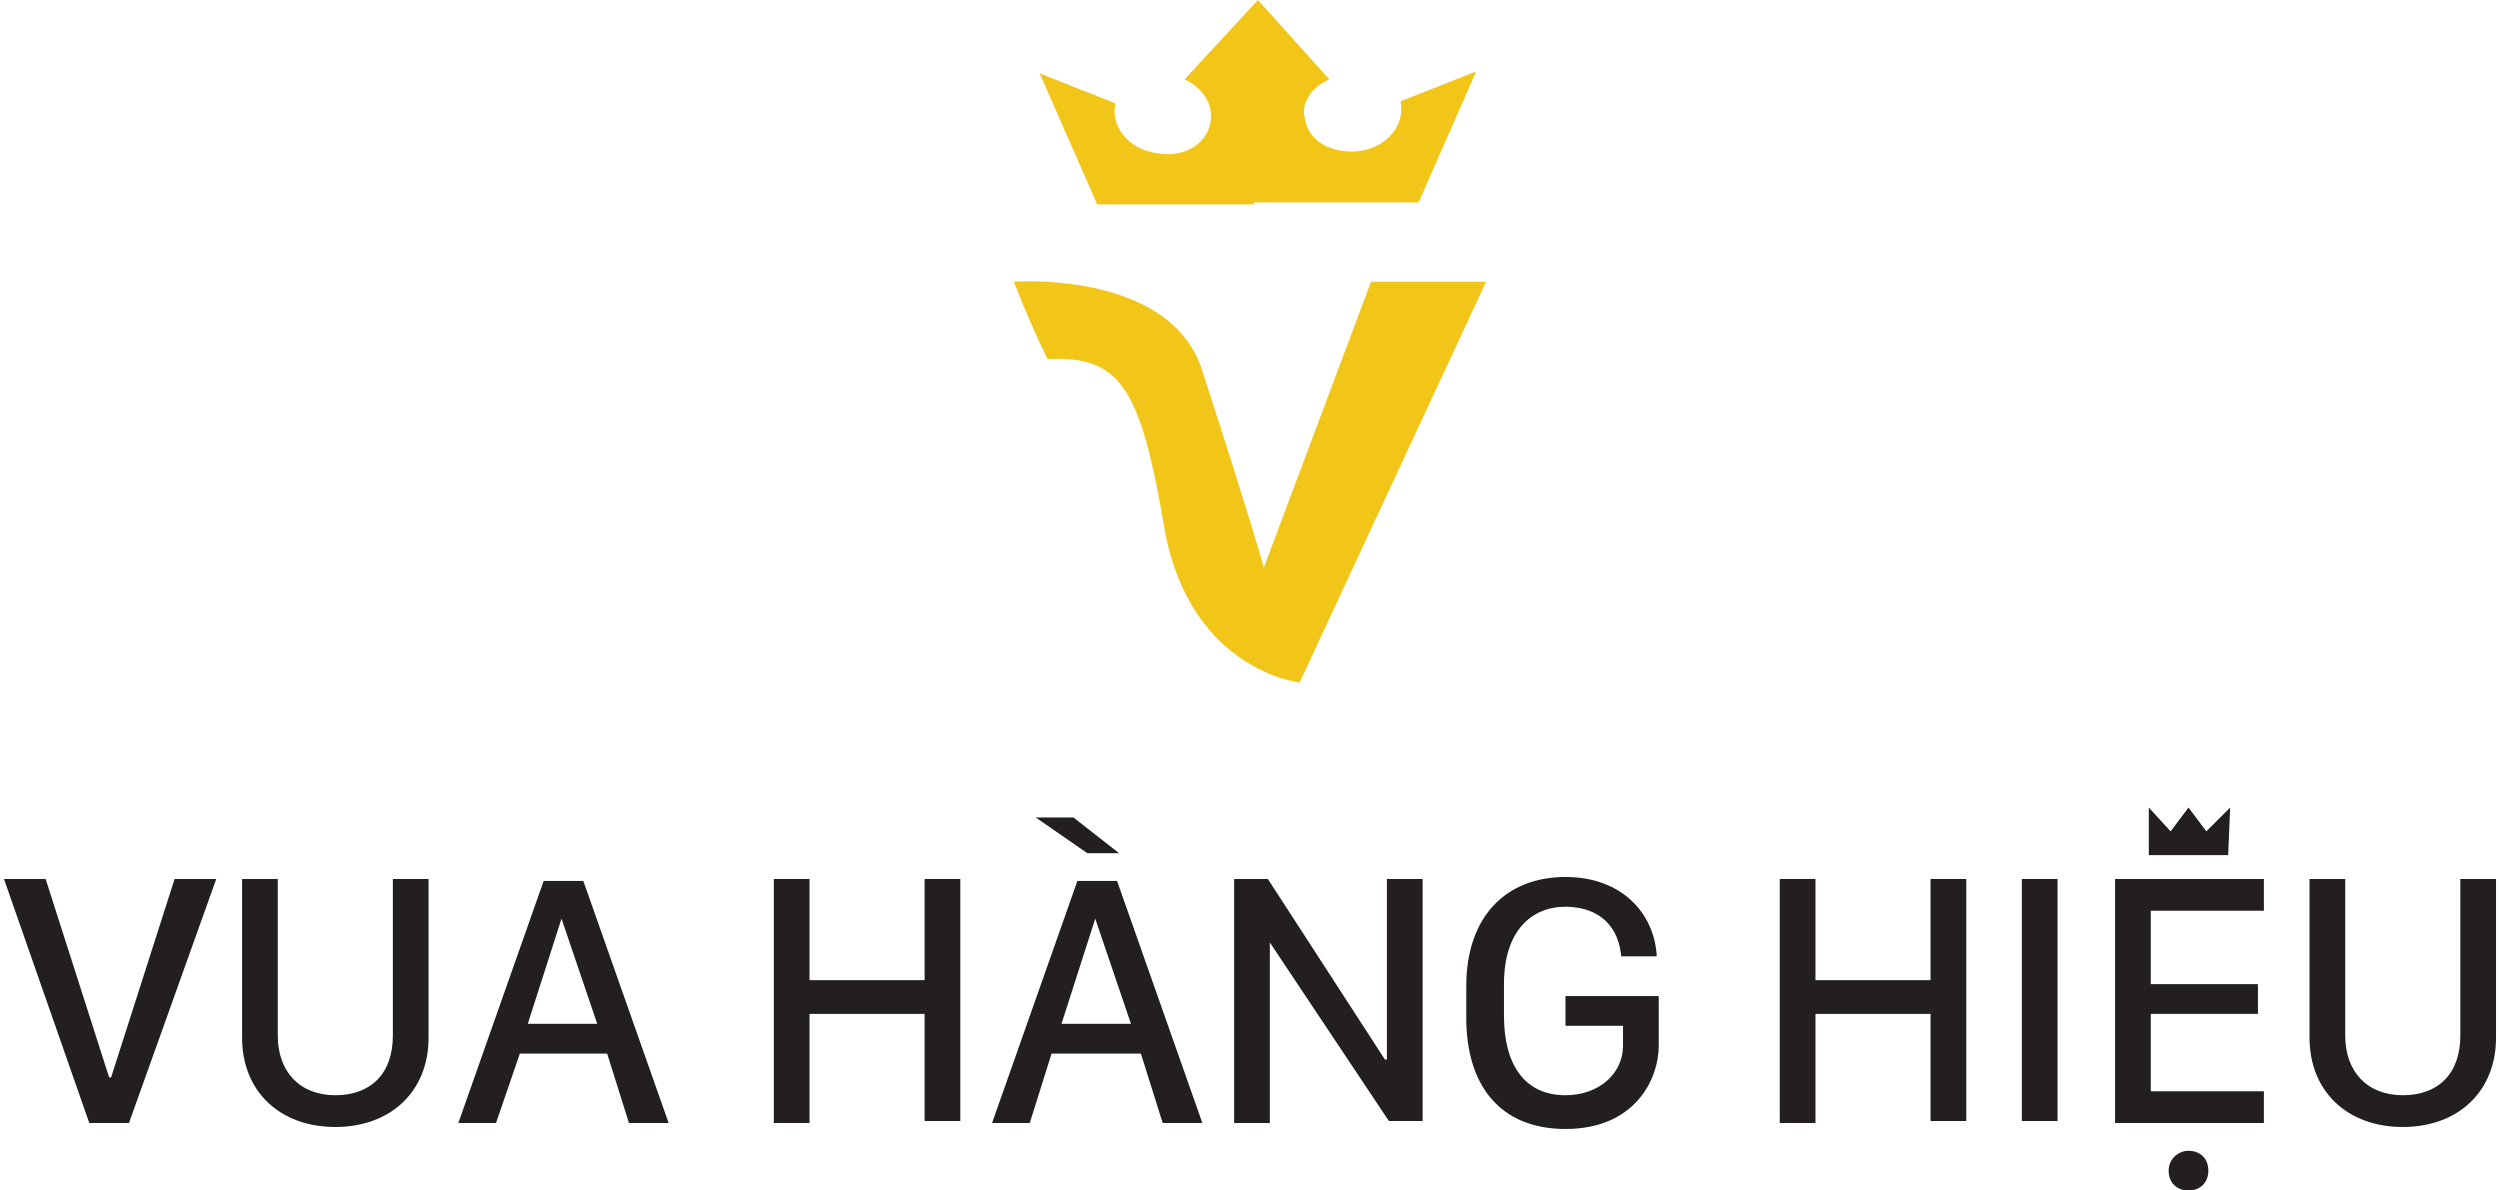 <?xml version="1.0" encoding="utf-8"?>
<!-- Generator: Adobe Illustrator 23.0.0, SVG Export Plug-In . SVG Version: 6.00 Build 0)  -->
<svg version="1.1" id="Layer_1" xmlns="http://www.w3.org/2000/svg" xmlns:xlink="http://www.w3.org/1999/xlink" x="0px" y="0px"
	 viewBox="0 0 126 60" style="enable-background:new 0 0 126 60;" xml:space="preserve">
<style type="text/css">
	.st0{fill:#231F20;}
	.st1{fill:#F2C619;}
</style>
<g>
	<path class="st0" d="M4.5,56.6L0.2,44.3h2.1l3.2,10h0.1l3.2-10h2.1L6.5,56.6H4.5z"/>
	<path class="st0" d="M14,52.2c0,1.8,1.1,3,2.9,3c1.8,0,2.9-1.1,2.9-3v-7.9h1.8v8c0,2.7-1.9,4.5-4.7,4.5c-2.8,0-4.7-1.8-4.7-4.5v-8
		H14V52.2z"/>
	<path class="st0" d="M23.1,56.6l4.3-12.2h2l4.3,12.2h-2l-1.1-3.5h-4.4L25,56.6H23.1z M28.3,46.3l-1.7,5.3h3.5L28.3,46.3L28.3,46.3z
		"/>
	<path class="st0" d="M46.6,56.6v-5.5h-5.8v5.5h-1.8V44.3h1.8v5.1h5.8v-5.1h1.8v12.2H46.6z"/>
	<path class="st0" d="M50,56.6l4.3-12.2h2l4.3,12.2h-2l-1.1-3.5H53l-1.1,3.5H50z M54.8,43l-2.6-1.8h1.9l2.3,1.8H54.8z M55.2,46.3
		l-1.7,5.3H57L55.2,46.3L55.2,46.3z"/>
	<path class="st0" d="M62.2,56.6V44.3h1.7l5.9,9.1h0.1v-9.1h1.8v12.2h-1.7L64,47.5H64v9.1H62.2z"/>
	<path class="st0" d="M81.7,48.1c-0.2-1.7-1.4-2.4-2.8-2.4c-1.7,0-3.1,1.2-3.1,3.9v1.6c0,2.4,1,4,3.1,4c1.7,0,2.9-1.1,2.9-2.5v-1
		h-2.9v-1.5h4.7v2.5c0,1.7-1.2,4.2-4.7,4.2c-3.3,0-5-2.2-5-5.6v-1.6c0-3.5,2-5.5,5-5.5c2.9,0,4.5,1.9,4.6,4H81.7z"/>
	<path class="st0" d="M97.3,56.6v-5.5h-5.8v5.5h-1.8V44.3h1.8v5.1h5.8v-5.1h1.8v12.2H97.3z"/>
	<path class="st0" d="M101.9,56.6V44.3h1.8v12.2H101.9z"/>
	<path class="st0" d="M114.1,56.6h-7.5V44.3h7.5v1.6h-5.7v3.7h5.4v1.5h-5.4V55h5.7V56.6z M110.3,58c0.6,0,1,0.4,1,1c0,0.6-0.4,1-1,1
		c-0.6,0-1-0.4-1-1C109.3,58.4,109.8,58,110.3,58z"/>
	<path class="st0" d="M118.2,52.2c0,1.8,1.1,3,2.9,3c1.8,0,2.9-1.1,2.9-3v-7.9h1.8v8c0,2.7-1.9,4.5-4.7,4.5c-2.8,0-4.7-1.8-4.7-4.5
		v-8h1.8V52.2z"/>
	<polygon class="st0" points="108.3,43.1 112.3,43.1 112.4,40.7 111.2,41.9 110.3,40.7 109.4,41.9 108.3,40.7 	"/>
</g>
<g>
	<path class="st1" d="M69.1,14.2l-5.4,14.4c-0.9-3.1-2.1-6.8-3.1-9.9c-1.6-5.1-9.5-4.5-9.5-4.5s0.8,2.1,1.7,3.9
		c3.7-0.2,4.7,1.5,5.9,8.6c1.3,7.1,6.8,7.7,6.8,7.7l9.4-20.2H69.1z"/>
	<path class="st1" d="M63.2,10.2h0.4h7.9l2.9-6.6l0,0l-3.8,1.5c0,0,0,0,0,0.1c0.2,1.1-0.7,2.2-2,2.4c-1.3,0.2-2.6-0.4-2.8-1.5
		C65.5,5.2,66.1,4.4,67,4L63.4,0l0,0l0,0L59.7,4c0.9,0.4,1.5,1.3,1.3,2.2c-0.2,1.1-1.4,1.8-2.8,1.5c-1.3-0.2-2.2-1.3-2-2.4
		c0,0,0,0,0-0.1l-3.8-1.5l0,0l2.9,6.6H63.2z"/>
</g>
</svg>
